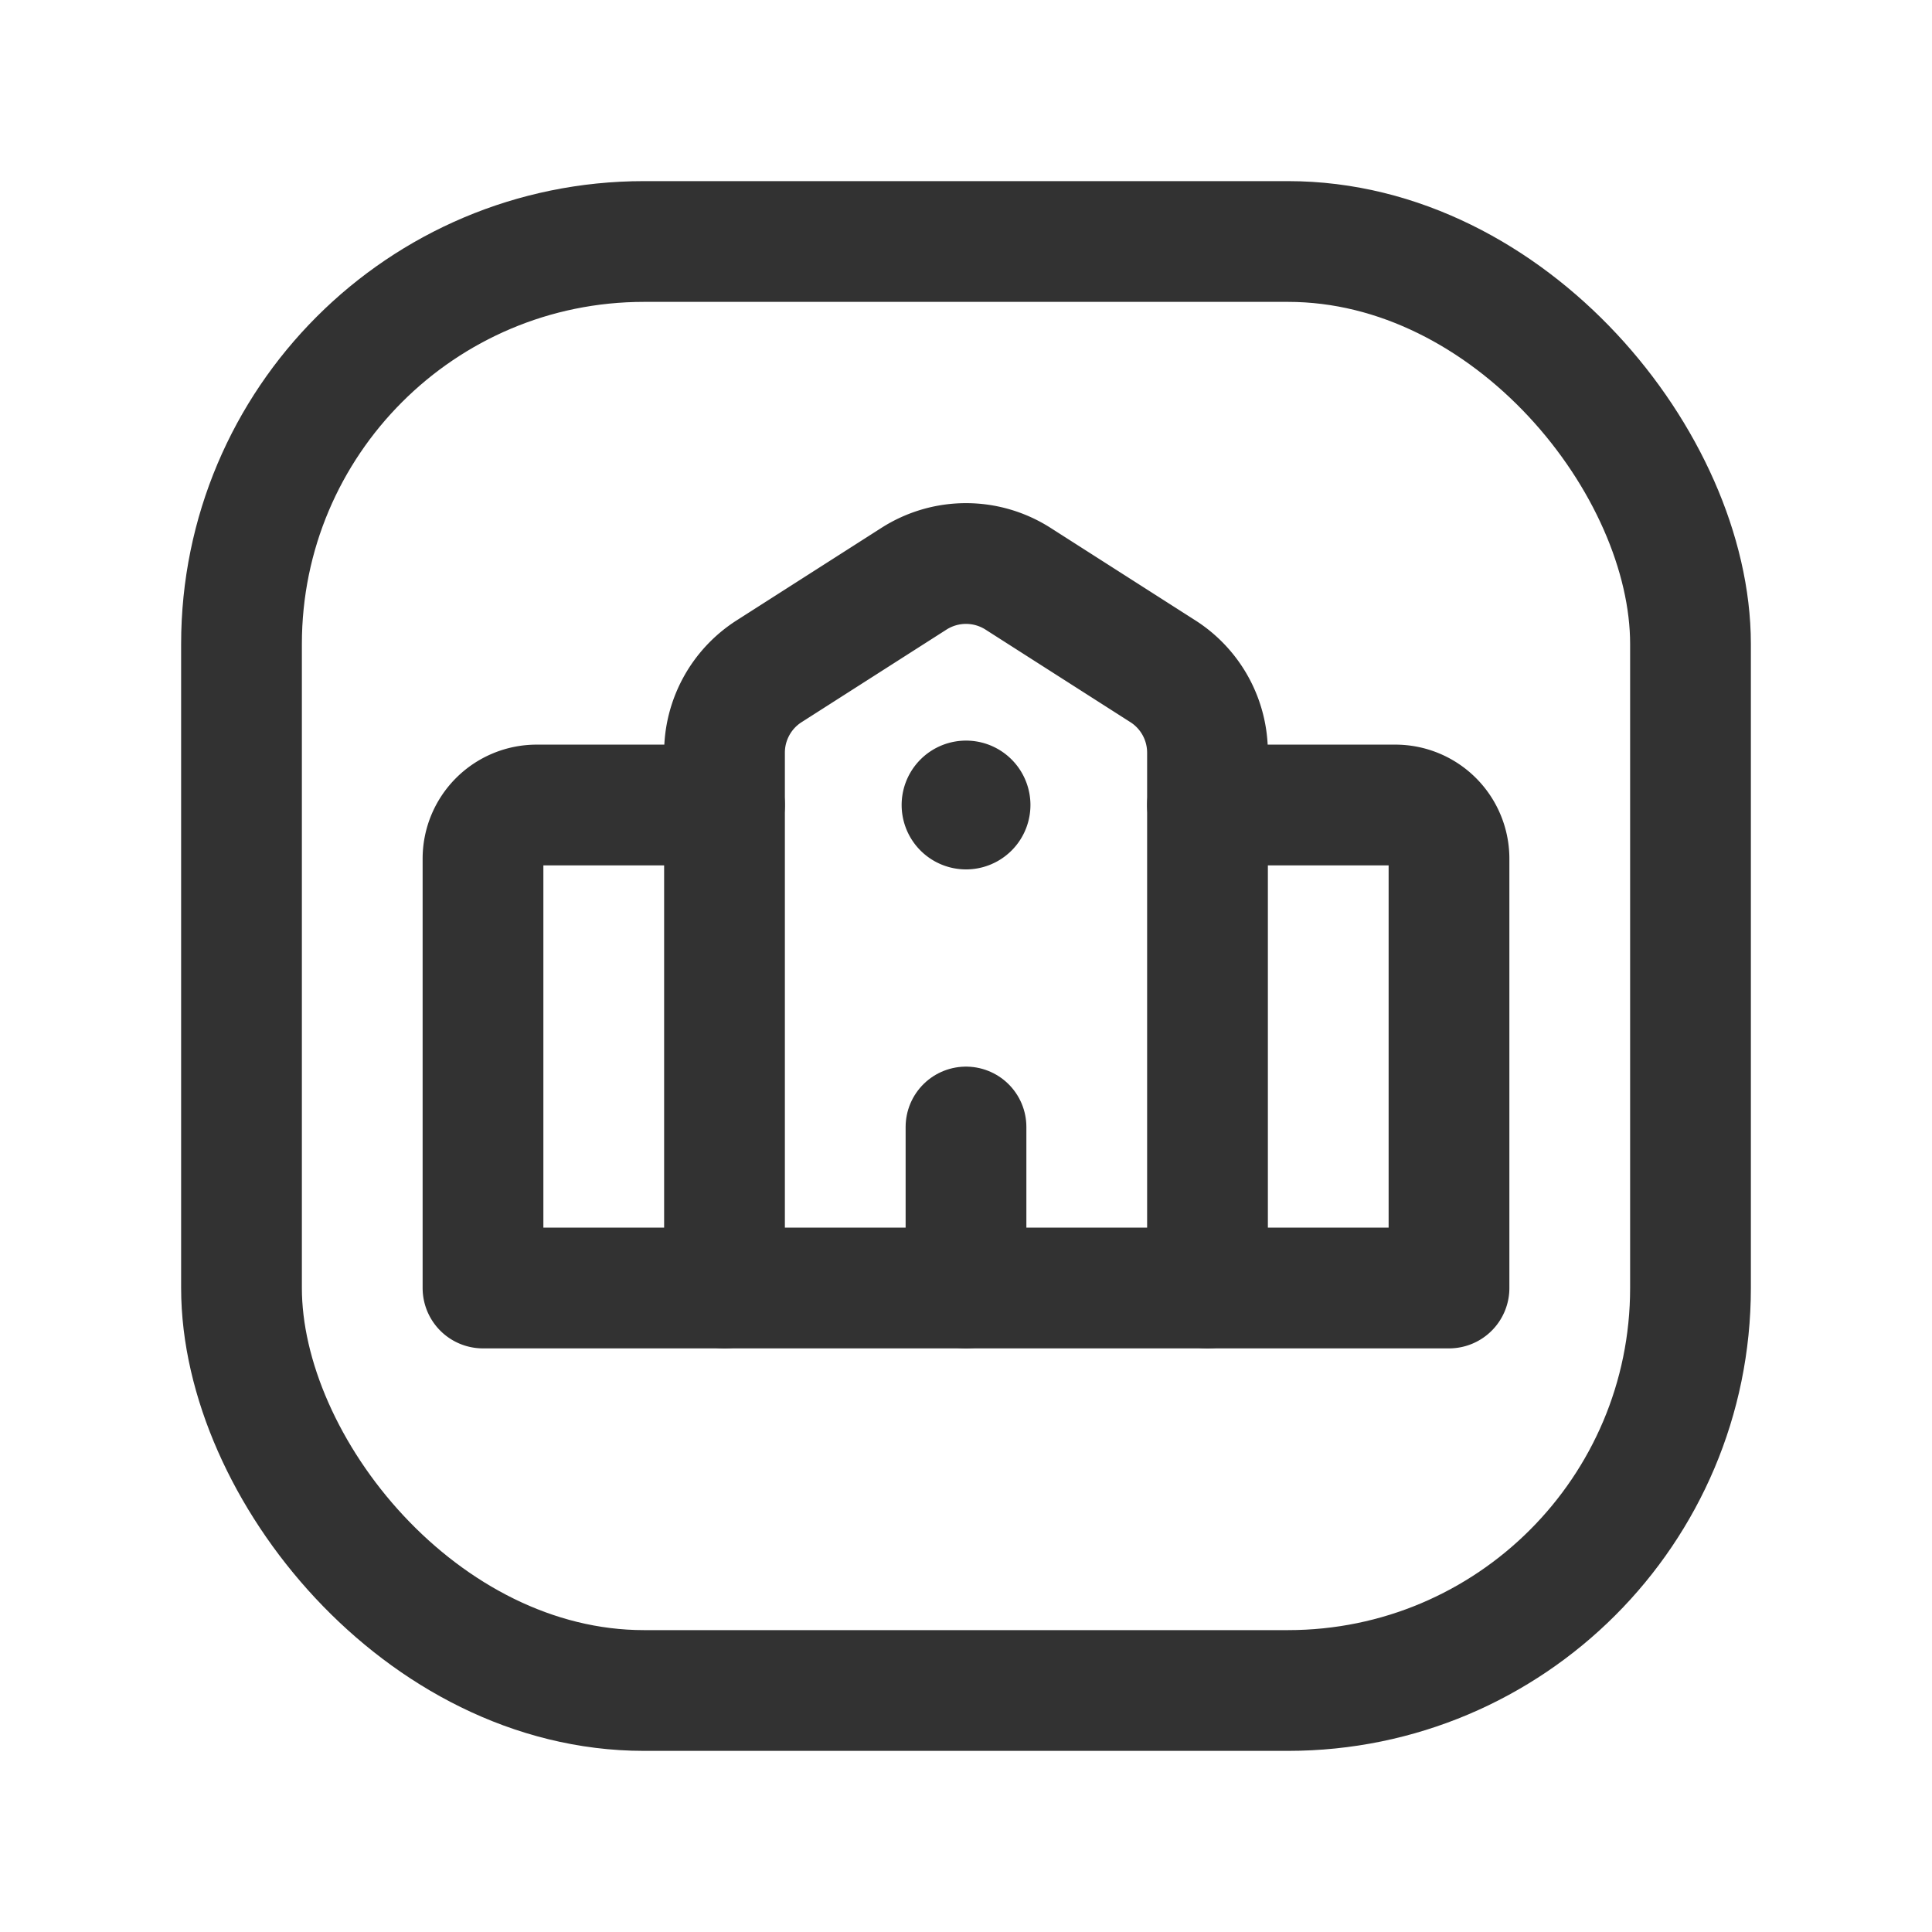 <svg id="Layer_3" data-name="Layer 3" xmlns="http://www.w3.org/2000/svg" viewBox="0 0 24 24"><rect width="24" height="24" fill="none"/><path d="M9,10H6.667A.667.667,0,0,0,6,10.667V16H18V10.667A.667.667,0,0,0,17.333,10H15" fill="none" stroke="#323232" stroke-linecap="round" stroke-linejoin="round" stroke-width="1.5"/><path d="M9,16V9.35a1.2,1.2,0,0,1,.554-1.011l1.8-1.15a1.2,1.2,0,0,1,1.292,0l1.8,1.15A1.2,1.2,0,0,1,15,9.35V16" fill="none" stroke="#323232" stroke-linecap="round" stroke-linejoin="round" stroke-width="1.5"/><rect x="3" y="3" width="18" height="18" rx="5" stroke-width="1.5" stroke="#323232" stroke-linecap="round" stroke-linejoin="round" fill="none"/><line x1="12" y1="14" x2="12" y2="16" fill="none" stroke="#323232" stroke-linecap="round" stroke-linejoin="round" stroke-width="1.5"/><path id="Shape_3077" data-name="Shape 3077" d="M12,9.95a.05.05,0,1,0,.001,0H12" fill="none" stroke="#323232" stroke-linecap="round" stroke-linejoin="round" stroke-width="1.5"/></svg>